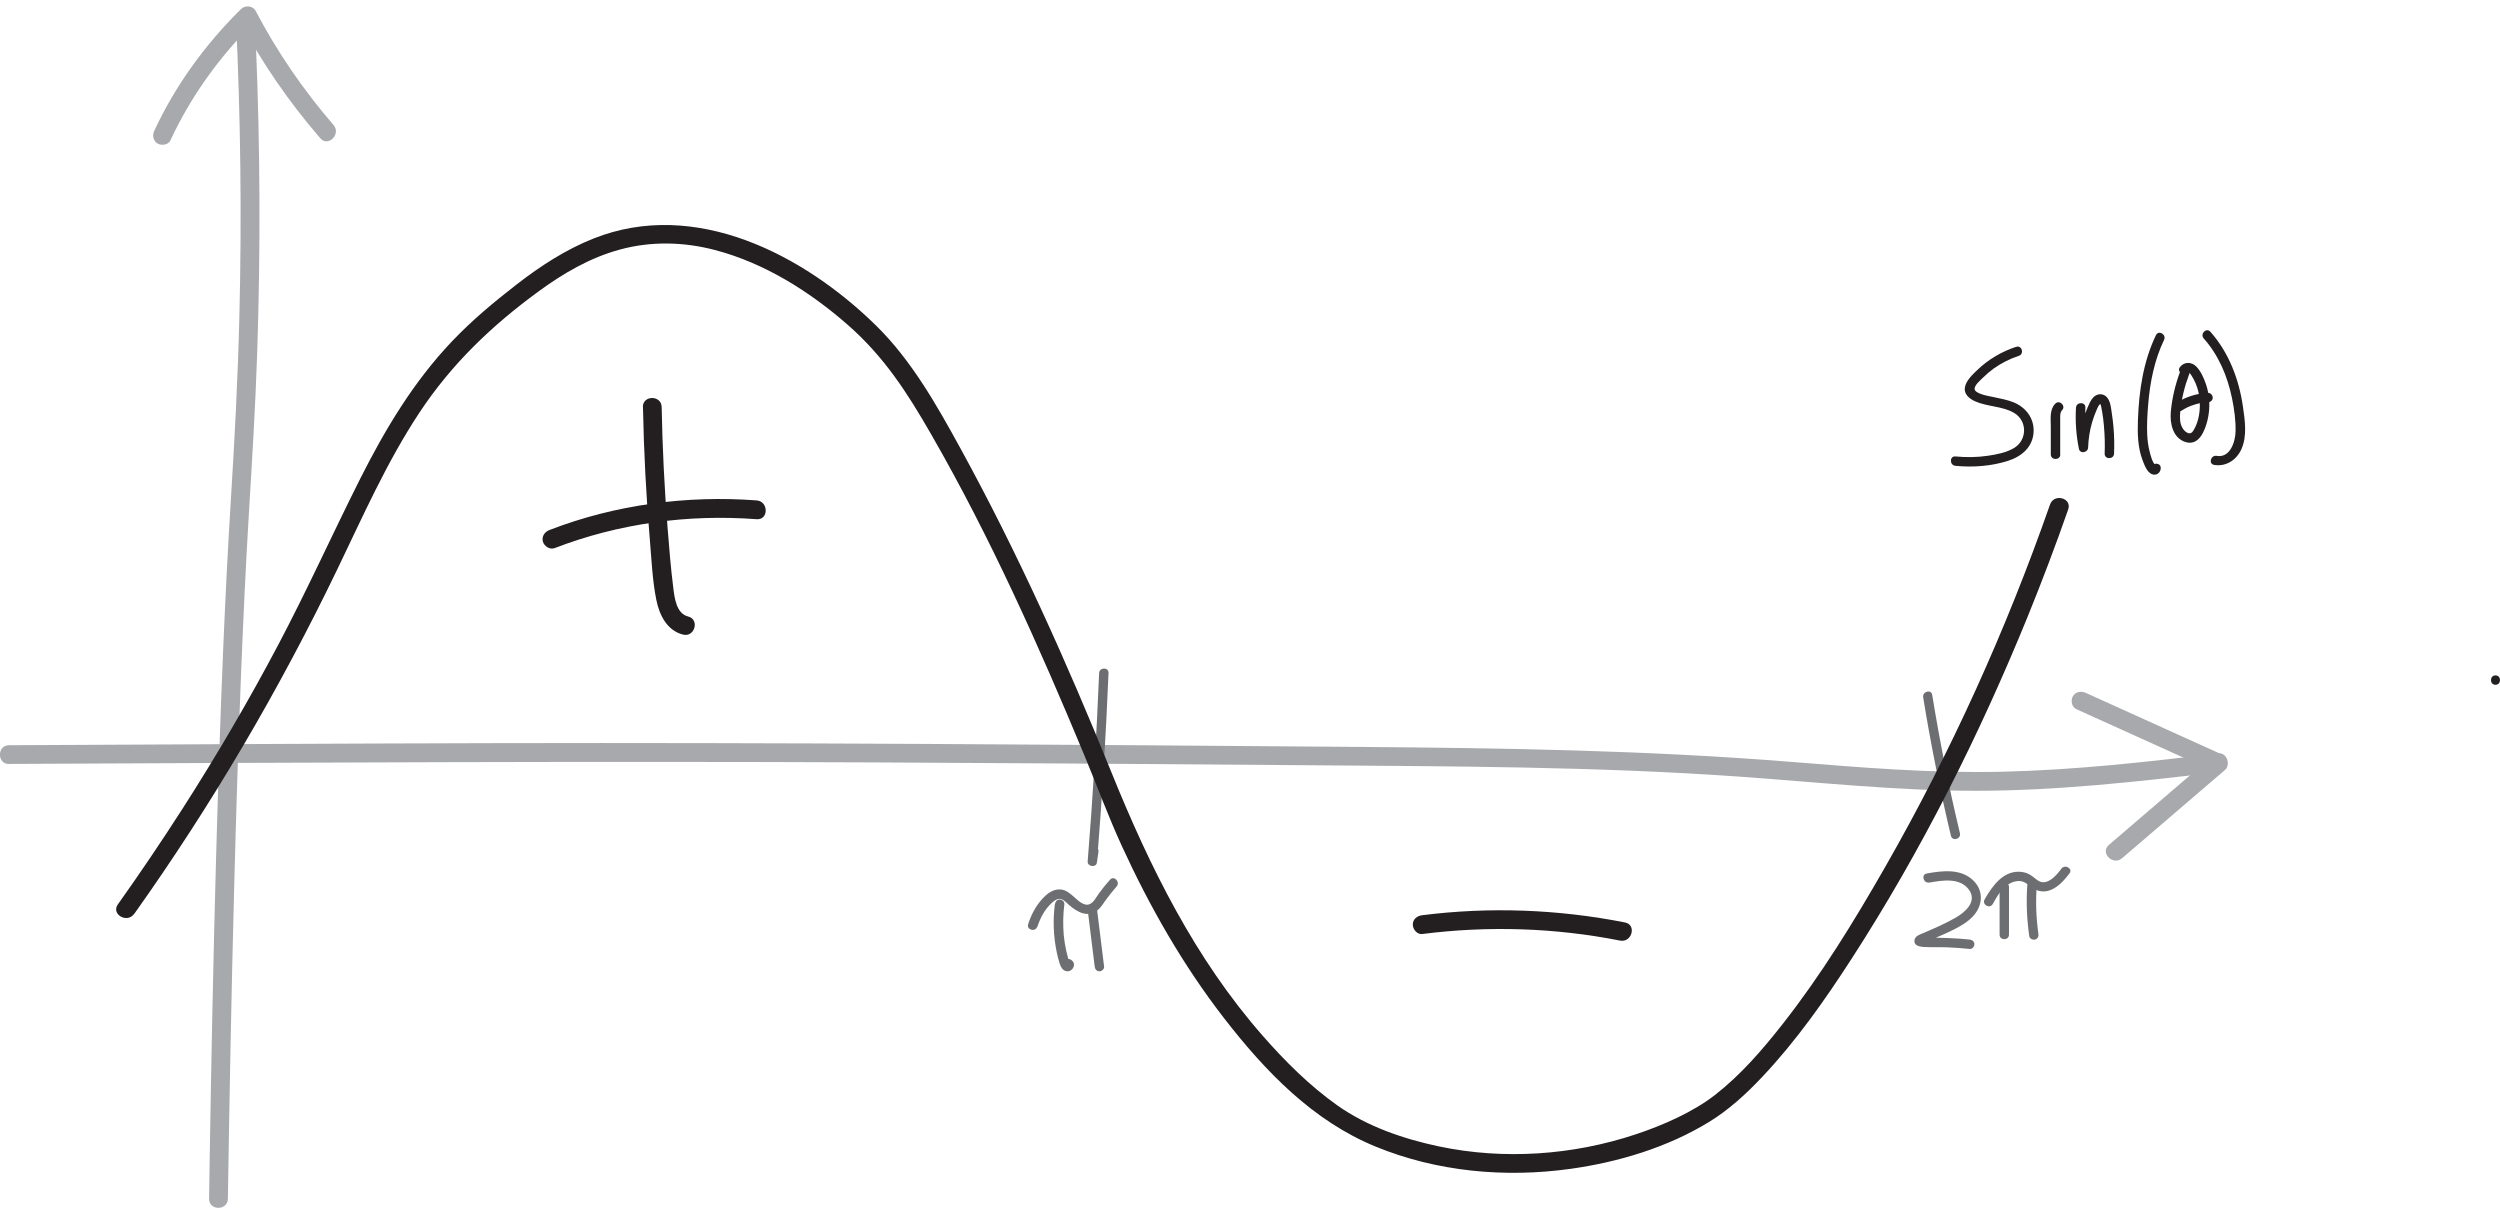 <?xml version="1.0" encoding="UTF-8"?>
<svg id="Layer_2" data-name="Layer 2" xmlns="http://www.w3.org/2000/svg" viewBox="0 0 266.03 128.52">
  <defs>
    <style>
      .cls-1 {
        fill: #6d6e71;
      }

      .cls-1, .cls-2, .cls-3 {
        stroke-width: 0px;
      }

      .cls-2 {
        fill: #a7a9ac;
      }

      .cls-3 {
        fill: #231f20;
      }
    </style>
  </defs>
  <g id="Layer_1-2" data-name="Layer 1">
    <path class="cls-3" d="M265.55,72.87c.64,0,.64-1,0-1s-.64,1,0,1h0Z"/>
    <g>
      <path class="cls-2" d="M.97,81.29c30.76-.14,61.51-.3,92.27-.16,15.28.07,30.56.18,45.83.3s30.69.13,45.99,1.21c8.42.6,16.84,1.52,25.29,1.51s17.14-.96,25.66-1.98c1.26-.15,1.28-2.15,0-2-7.61.92-15.23,1.77-22.9,1.95s-15.04-.45-22.54-1.05c-15.28-1.23-30.58-1.47-45.9-1.59-30.7-.24-61.4-.47-92.1-.4-17.2.04-34.4.14-51.61.22-1.29,0-1.29,2.01,0,2h0Z"/>
      <path class="cls-2" d="M220.94,75.46c4.88,2.21,9.76,4.42,14.63,6.62l-.2-1.57c-3.65,3.13-7.31,6.27-10.96,9.4-.98.84.44,2.25,1.41,1.41,3.65-3.13,7.31-6.27,10.96-9.4.46-.39.36-1.32-.2-1.57l-14.63-6.62c-.49-.22-1.08-.14-1.37.36-.25.43-.14,1.14.36,1.37h0Z"/>
    </g>
    <g>
      <path class="cls-2" d="M25.11,2.09c.5,10.54.62,21.1.36,31.65-.16,6.58-.51,13.14-.92,19.71-.32,5.12-.57,10.24-.79,15.36-.32,7.52-.56,15.05-.77,22.58-.29,10.49-.5,20.99-.67,31.49-.03,1.56-.05,3.12-.07,4.68-.02,1.29,1.98,1.29,2,0,.17-10.91.37-21.82.66-32.73.2-7.87.45-15.74.76-23.6.22-5.39.47-10.79.79-16.18.35-5.85.72-11.7.91-17.56.36-10.84.32-21.7-.13-32.53-.04-.95-.08-1.91-.13-2.86-.06-1.28-2.06-1.29-2,0h0Z"/>
      <path class="cls-2" d="M18.15,14.9c2.19-4.69,5.23-8.9,8.91-12.53l-1.57-.2c2.36,4.5,5.27,8.69,8.59,12.54.84.98,2.25-.44,1.41-1.41-3.21-3.72-6-7.78-8.28-12.13-.3-.58-1.13-.64-1.57-.2-3.79,3.74-6.97,8.1-9.22,12.94-.23.49-.14,1.08.36,1.37.43.25,1.14.13,1.37-.36h0Z"/>
    </g>
    <path class="cls-1" d="M116.96,71.63c-.27,6.69-.68,13.37-1.22,20.04-.04.55.9.69.98.13.06-.39.11-.78.17-1.16.09-.63-.87-.9-.96-.27-.06.39-.11.78-.17,1.16l.98.13c.54-6.67.94-13.35,1.22-20.04.03-.64-.97-.64-1,0h0Z"/>
    <g>
      <path class="cls-1" d="M112.25,96.22c-.22,1.7-.15,3.43.2,5.11.08.4.18.8.31,1.2.11.35.29.71.68.81.34.09.68-.13.8-.45.14-.37-.06-.68-.4-.82-.25-.1-.55.11-.62.35-.08.29.1.51.35.62l.05.02-.3-.23v-.04c-.01-.09-.01-.18-.01-.27-.05.21.11.18.48-.09-.02-.03-.03-.06-.03-.1,0-.11-.07-.25-.1-.36-.08-.28-.15-.56-.21-.84-.11-.52-.2-1.05-.25-1.58-.1-1.11-.08-2.22.06-3.33.03-.27-.25-.5-.5-.5-.3,0-.46.23-.5.5h0Z"/>
      <path class="cls-1" d="M115.75,96.88l.74,5.98c.03.27.21.5.5.5.24,0,.53-.23.5-.5l-.74-5.98c-.03-.27-.21-.5-.5-.5-.24,0-.53.23-.5.5h0Z"/>
      <path class="cls-1" d="M110.39,98.62c.3-.94.78-1.84,1.51-2.52.22-.2.47-.41.78-.45-.12.02-.02,0,0,0,.12,0,.22.01.34.06.28.13.53.41.76.61.86.74,1.98,1.37,3.01.54.37-.29.6-.71.88-1.09.36-.5.76-.98,1.16-1.45s-.28-1.19-.71-.71-.81.96-1.18,1.46c-.27.36-.54.95-.98,1.14-.61.26-1.24-.39-1.65-.75s-.85-.75-1.43-.81c-.82-.08-1.49.47-2.01,1.05-.68.76-1.15,1.67-1.46,2.64-.2.61.77.88.96.27h0Z"/>
    </g>
    <path class="cls-1" d="M204.65,74.21c.8,4.94,1.79,9.85,2.95,14.72.15.63,1.11.36.96-.27-1.17-4.87-2.15-9.78-2.95-14.72-.1-.63-1.07-.36-.96.27h0Z"/>
    <g>
      <path class="cls-1" d="M205.3,93.92c1.38-.25,3.31-.57,4.25.8.84,1.23-.42,2.34-1.41,2.91-1.11.64-2.28,1.15-3.46,1.65-.36.15-.9.32-.96.77-.08.58.55.69.98.72.85.05,1.7,0,2.55.04.78.03,1.57.09,2.35.17.27.03.5-.25.5-.5,0-.29-.23-.47-.5-.5-1.5-.16-2.99-.19-4.5-.21-.19,0-.5-.06-.63-.04h-.02c.24.08.29.3.14.67,0,0,.04,0-.02.02.1-.03.21-.11.3-.15.66-.3,1.33-.56,1.99-.86,1.04-.48,2.24-1.02,3.05-1.86,1.02-1.06,1.23-2.59.2-3.72-1.31-1.44-3.36-1.19-5.08-.88-.63.11-.36,1.08.27.96h0Z"/>
      <path class="cls-1" d="M212.78,94.38v5.08c0,.64,1,.64,1,0v-5.08c0-.64-1-.64-1,0h0Z"/>
      <path class="cls-1" d="M215.73,94.17c-.13,1.83-.05,3.65.21,5.46.04.27.38.41.62.35.29-.08.39-.35.35-.62-.25-1.72-.3-3.47-.17-5.2.02-.27-.24-.5-.5-.5-.29,0-.48.23-.5.5h0Z"/>
      <path class="cls-1" d="M212.05,96.2c.44-.77.9-1.63,1.68-2.11.34-.21.73-.35,1.14-.34.46.01.77.25,1.11.53.67.54,1.43.76,2.25.42s1.45-1.05,1.99-1.76c.39-.51-.48-1.01-.86-.5-.44.58-1.17,1.48-1.98,1.44-.42-.02-.72-.34-1.04-.58-.35-.27-.72-.45-1.16-.51-1.94-.27-3.15,1.45-3.99,2.91-.32.56.54,1.06.86.5h0Z"/>
    </g>
    <path class="cls-3" d="M14.29,97.24c8.24-11.59,15.42-23.83,21.59-36.63,2.72-5.64,5.27-11.43,8.73-16.67s7.75-9.31,12.67-12.91c2.63-1.93,5.5-3.61,8.67-4.47,3.32-.91,6.79-.83,10.11.04,5.29,1.38,10.12,4.43,14.2,8.01,3.82,3.36,6.28,7.17,8.84,11.63,6.29,10.93,11.49,22.58,16.32,34.21,1.32,3.18,2.51,6.42,3.94,9.54,2.98,6.5,6.53,12.73,10.92,18.39s9.44,10.9,16.1,13.63c6.52,2.68,13.78,3.34,20.73,2.37,5.1-.71,10.33-2.28,14.75-4.99,2.11-1.29,3.95-2.98,5.64-4.77,3.61-3.82,6.67-8.17,9.52-12.58,7.42-11.47,13.6-23.79,18.75-36.43,1.53-3.76,2.97-7.57,4.31-11.4.43-1.22-1.51-1.74-1.93-.53-4.68,13.37-10.53,26.32-17.57,38.62-3.3,5.76-6.8,11.47-10.91,16.7-2.13,2.71-4.44,5.39-7.18,7.52-2.32,1.81-5.56,3.24-8.5,4.21-6.66,2.2-13.95,2.71-20.83,1.27-3.8-.8-7.67-2.12-10.86-4.38-2.91-2.06-5.55-4.68-7.92-7.39-7.21-8.21-12.01-17.93-16.08-27.97-4.76-11.75-10-23.44-16.11-34.57-2.51-4.58-5.19-9.33-8.94-13.02-7.71-7.58-19.28-13.59-30.09-9.29-2.97,1.18-5.64,2.92-8.16,4.87s-4.8,3.86-6.92,6.09c-4.08,4.29-7.11,9.36-9.76,14.62-2.95,5.87-5.65,11.86-8.72,17.67s-6.57,11.81-10.22,17.49c-2.2,3.43-4.48,6.8-6.84,10.12-.75,1.05.99,2.05,1.73,1.01h0Z"/>
    <g>
      <path class="cls-3" d="M214.56,36.9c-1.56.51-2.99,1.35-4.17,2.49-.5.48-1.17,1.1-1.3,1.82s.45,1.2,1.05,1.48c1.32.6,2.91.51,4.17,1.24,1.45.85,1.42,2.9,0,3.75-.82.49-1.85.68-2.79.82-1.14.17-2.3.18-3.44.07-.64-.06-.64.94,0,1,1.87.18,3.83.04,5.62-.54,1.45-.47,2.62-1.47,2.7-3.07.07-1.46-.83-2.62-2.14-3.15-.69-.28-1.42-.4-2.14-.56-.44-.09-2.03-.34-2-.89.02-.42.63-.91.91-1.19.35-.35.73-.67,1.13-.96.82-.58,1.71-1.03,2.66-1.34.61-.2.35-1.16-.27-.96h0Z"/>
      <path class="cls-3" d="M219.23,48.37v-2.68c0-.42-.01-.84,0-1.26,0-.26,0-.57.19-.77.46-.45-.25-1.16-.71-.71-.63.63-.48,1.63-.48,2.44v2.97c0,.64,1.01.64,1.01,0h0Z"/>
      <path class="cls-3" d="M220.91,43.36c-.09,1.47.02,2.95.31,4.4.12.57.96.41.98-.13.03-.91.17-1.81.42-2.68.13-.43.28-.86.46-1.27.09-.2.17-.42.3-.59.03-.04.11-.11.13-.14,0-.02,0,.02-.04,0-.06-.05.05.09.06.11.02.05.03.11.05.16.05.21.08.43.12.64.08.47.14.95.18,1.43.09.99.12,1.98.08,2.98-.02.64.98.64,1,0,.04-.94.02-1.87-.06-2.81-.04-.47-.1-.95-.17-1.42-.06-.41-.1-.84-.23-1.23-.12-.35-.34-.69-.71-.81-.39-.13-.8.02-1.07.32s-.42.68-.58,1.05c-.18.41-.33.83-.46,1.27-.29.97-.44,1.99-.47,3l.98-.13c-.28-1.36-.36-2.74-.28-4.13.04-.64-.96-.64-1,0h0Z"/>
      <path class="cls-3" d="M229.42,35.66c-1.36,2.83-1.81,5.96-1.92,9.07-.05,1.4-.02,2.87.48,4.2.19.5.46,1.29.99,1.52.48.21.94-.13.96-.63.02-.64-.98-.64-1,0v.1c.05-.12.09-.24.14-.35l.02-.03.39.05c-.43-.24-.64-1.16-.75-1.6-.14-.56-.21-1.13-.24-1.7-.05-1.07.01-2.16.1-3.23.19-2.37.66-4.74,1.69-6.89.28-.58-.59-1.09-.86-.5h0Z"/>
      <path class="cls-3" d="M231.99,39.54c-.51,1.38-.86,2.83-.99,4.29-.11,1.23.22,2.79,1.57,3.21,1.44.45,2.08-1.27,2.34-2.35.3-1.25.25-2.59-.17-3.81-.22-.64-.53-1.35-1-1.85-.51-.54-1.31-.57-1.77.04-.39.51.48,1.01.86.5-.04.05.09.06.16.12.11.09.18.23.26.35.14.23.28.48.38.73.23.53.38,1.1.43,1.68.11,1.12-.05,2.4-.66,3.37-.14.23-.3.35-.57.26-.25-.09-.45-.3-.58-.53-.32-.53-.3-1.18-.24-1.78.13-1.35.47-2.69.95-3.96.22-.6-.74-.86-.96-.27h0Z"/>
      <path class="cls-3" d="M232.17,43.68c.46-.29.85-.47,1.34-.62.24-.08.49-.14.74-.18.23-.04.42-.06.71-.07.26-.01.51-.22.5-.5-.01-.26-.22-.51-.5-.5-1.17.05-2.31.4-3.3,1.02-.22.14-.33.45-.18.68s.45.33.68.18h0Z"/>
      <path class="cls-3" d="M234.5,36.01c1.59,1.79,2.53,4.03,3.01,6.35.24,1.16.41,2.38.38,3.57-.03,1.09-.58,2.83-2.01,2.58-.63-.11-.9.86-.27.96,1.28.22,2.42-.55,2.92-1.71.6-1.37.36-3.03.15-4.46-.42-2.93-1.49-5.77-3.47-8-.43-.48-1.13.23-.71.71h0Z"/>
    </g>
    <g>
      <path class="cls-3" d="M59.01,58.33c6.83-2.64,14.22-3.63,21.51-3.08,1.28.1,1.28-1.9,0-2-7.45-.56-15.07.45-22.05,3.15-.5.19-.85.67-.7,1.23.13.48.72.89,1.23.7h0Z"/>
      <path class="cls-3" d="M68.42,43.31c.09,4.71.33,9.41.73,14.1.18,2.13.27,4.32.69,6.42.32,1.6,1.13,3.27,2.85,3.7,1.25.31,1.78-1.62.53-1.93s-1.44-1.98-1.57-3.01c-.27-2.13-.44-4.27-.61-6.41-.34-4.28-.55-8.57-.63-12.86-.02-1.29-2.02-1.29-2,0h0Z"/>
    </g>
    <path class="cls-3" d="M151.34,99.39c7-.89,14.12-.67,21.05.7,1.26.25,1.8-1.68.53-1.93-7.1-1.4-14.39-1.68-21.58-.77-.54.07-1,.41-1,1,0,.49.46,1.07,1,1h0Z"/>
  </g>
</svg>